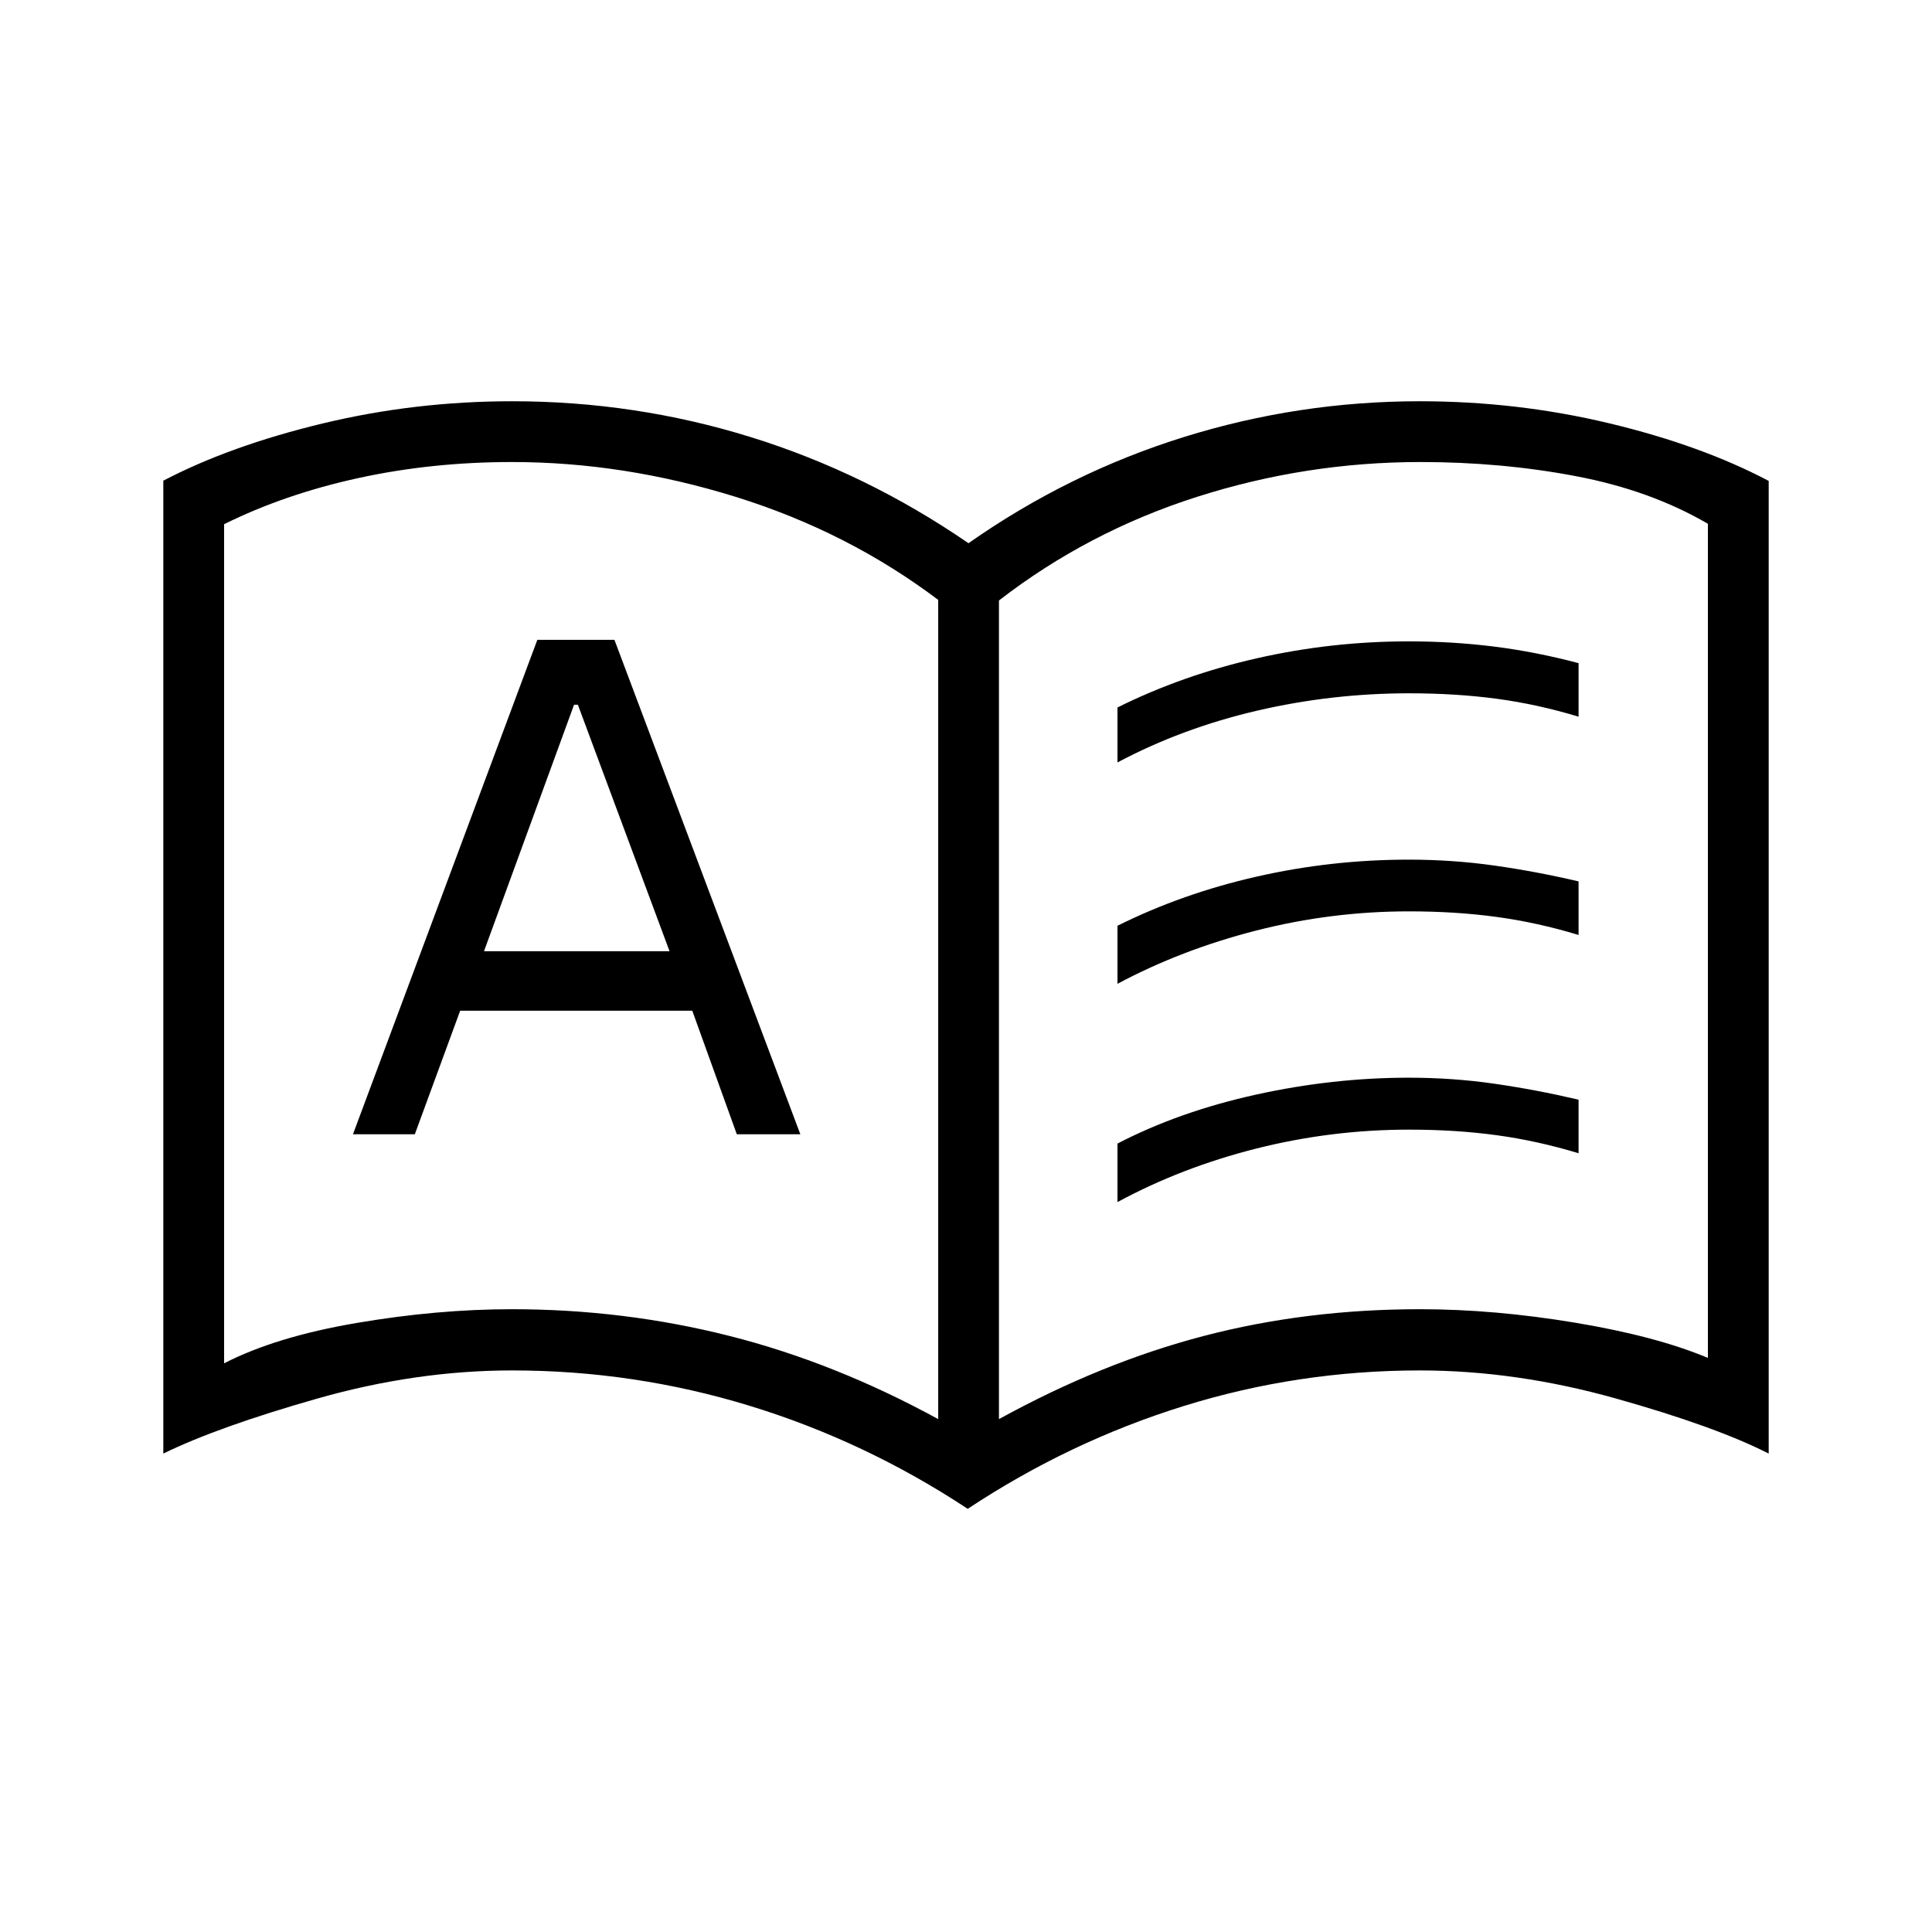 <svg xmlns="http://www.w3.org/2000/svg" height="48" viewBox="0 -960 960 960" width="48"><path d="M175.38-396.38h30.74l22.53-61.39h115.34l22.13 61.39h31.57l-92.38-245.7H267l-91.62 245.7Zm65.12-90.97 44.74-122.46h1.91l45.54 122.46H240.5Zm13.85 177.89q55.64 0 108.09 13.27 52.44 13.27 103.75 41.34v-407.07q-44.88-33.85-100.58-51.18-55.7-17.32-111.19-17.32-39.98 0-76.5 8t-66.57 22.9v416.94q25.77-13.23 65.89-20.05 40.12-6.83 77.11-6.83Zm242.03 54.61q51.02-28.07 101.84-41.34 50.82-13.27 107.37-13.27 36.91 0 77.14 6.71 40.23 6.71 65.92 17.48v-414.46q-28.5-16.62-65.51-23.65-37.01-7.04-77.28-7.04-56.9 0-111.13 17.32-54.23 17.33-98.35 51.48v406.77Zm-15.53 44.58q-51-33.65-108.41-51.21-57.4-17.56-117.94-17.56-47.77 0-96.98 14.02t-76.37 27.29v-483.42q33.16-17.35 79.06-28.41 45.9-11.06 94.29-11.06 61.2 0 118.6 17.83 57.4 17.83 108.13 52.71 49.73-34.88 106.87-52.71 57.13-17.83 117.4-17.83 48.39 0 94.15 10.96 45.75 10.96 79.2 28.62v483.31q-26.54-13.5-76.06-27.4-49.52-13.91-97.29-13.91-60.39 0-117.27 17.67-56.88 17.68-107.38 51.1ZM288.77-493.08Zm266.5-88.07v-27.31q32.23-16.04 69.25-24.44 37.02-8.41 75.48-8.41 21.76 0 42.48 2.6 20.71 2.61 41.9 8.22v26.61q-20.42-6.2-40.69-8.91-20.27-2.71-43.51-2.71-38.52 0-75.72 8.67-37.19 8.68-69.19 25.68Zm0 218.46v-29.08q30.69-15.92 68.87-24.33 38.17-8.4 75.86-8.4 21.76 0 42.48 2.98 20.71 2.98 41.9 7.94v26.62q-20.42-6.19-40.69-8.96-20.27-2.77-43.55-2.77-38.56 0-75.8 9.38-37.24 9.39-69.07 26.62Zm0-108.46V-500q32.23-16.04 69.25-24.44 37.02-8.41 75.48-8.41 21.76 0 42.48 2.93 20.71 2.92 41.9 7.88v26.62q-20.42-6.2-40.69-8.96-20.27-2.77-43.55-2.77-38.56 0-75.8 9.5-37.24 9.5-69.07 26.5Z"/></svg>